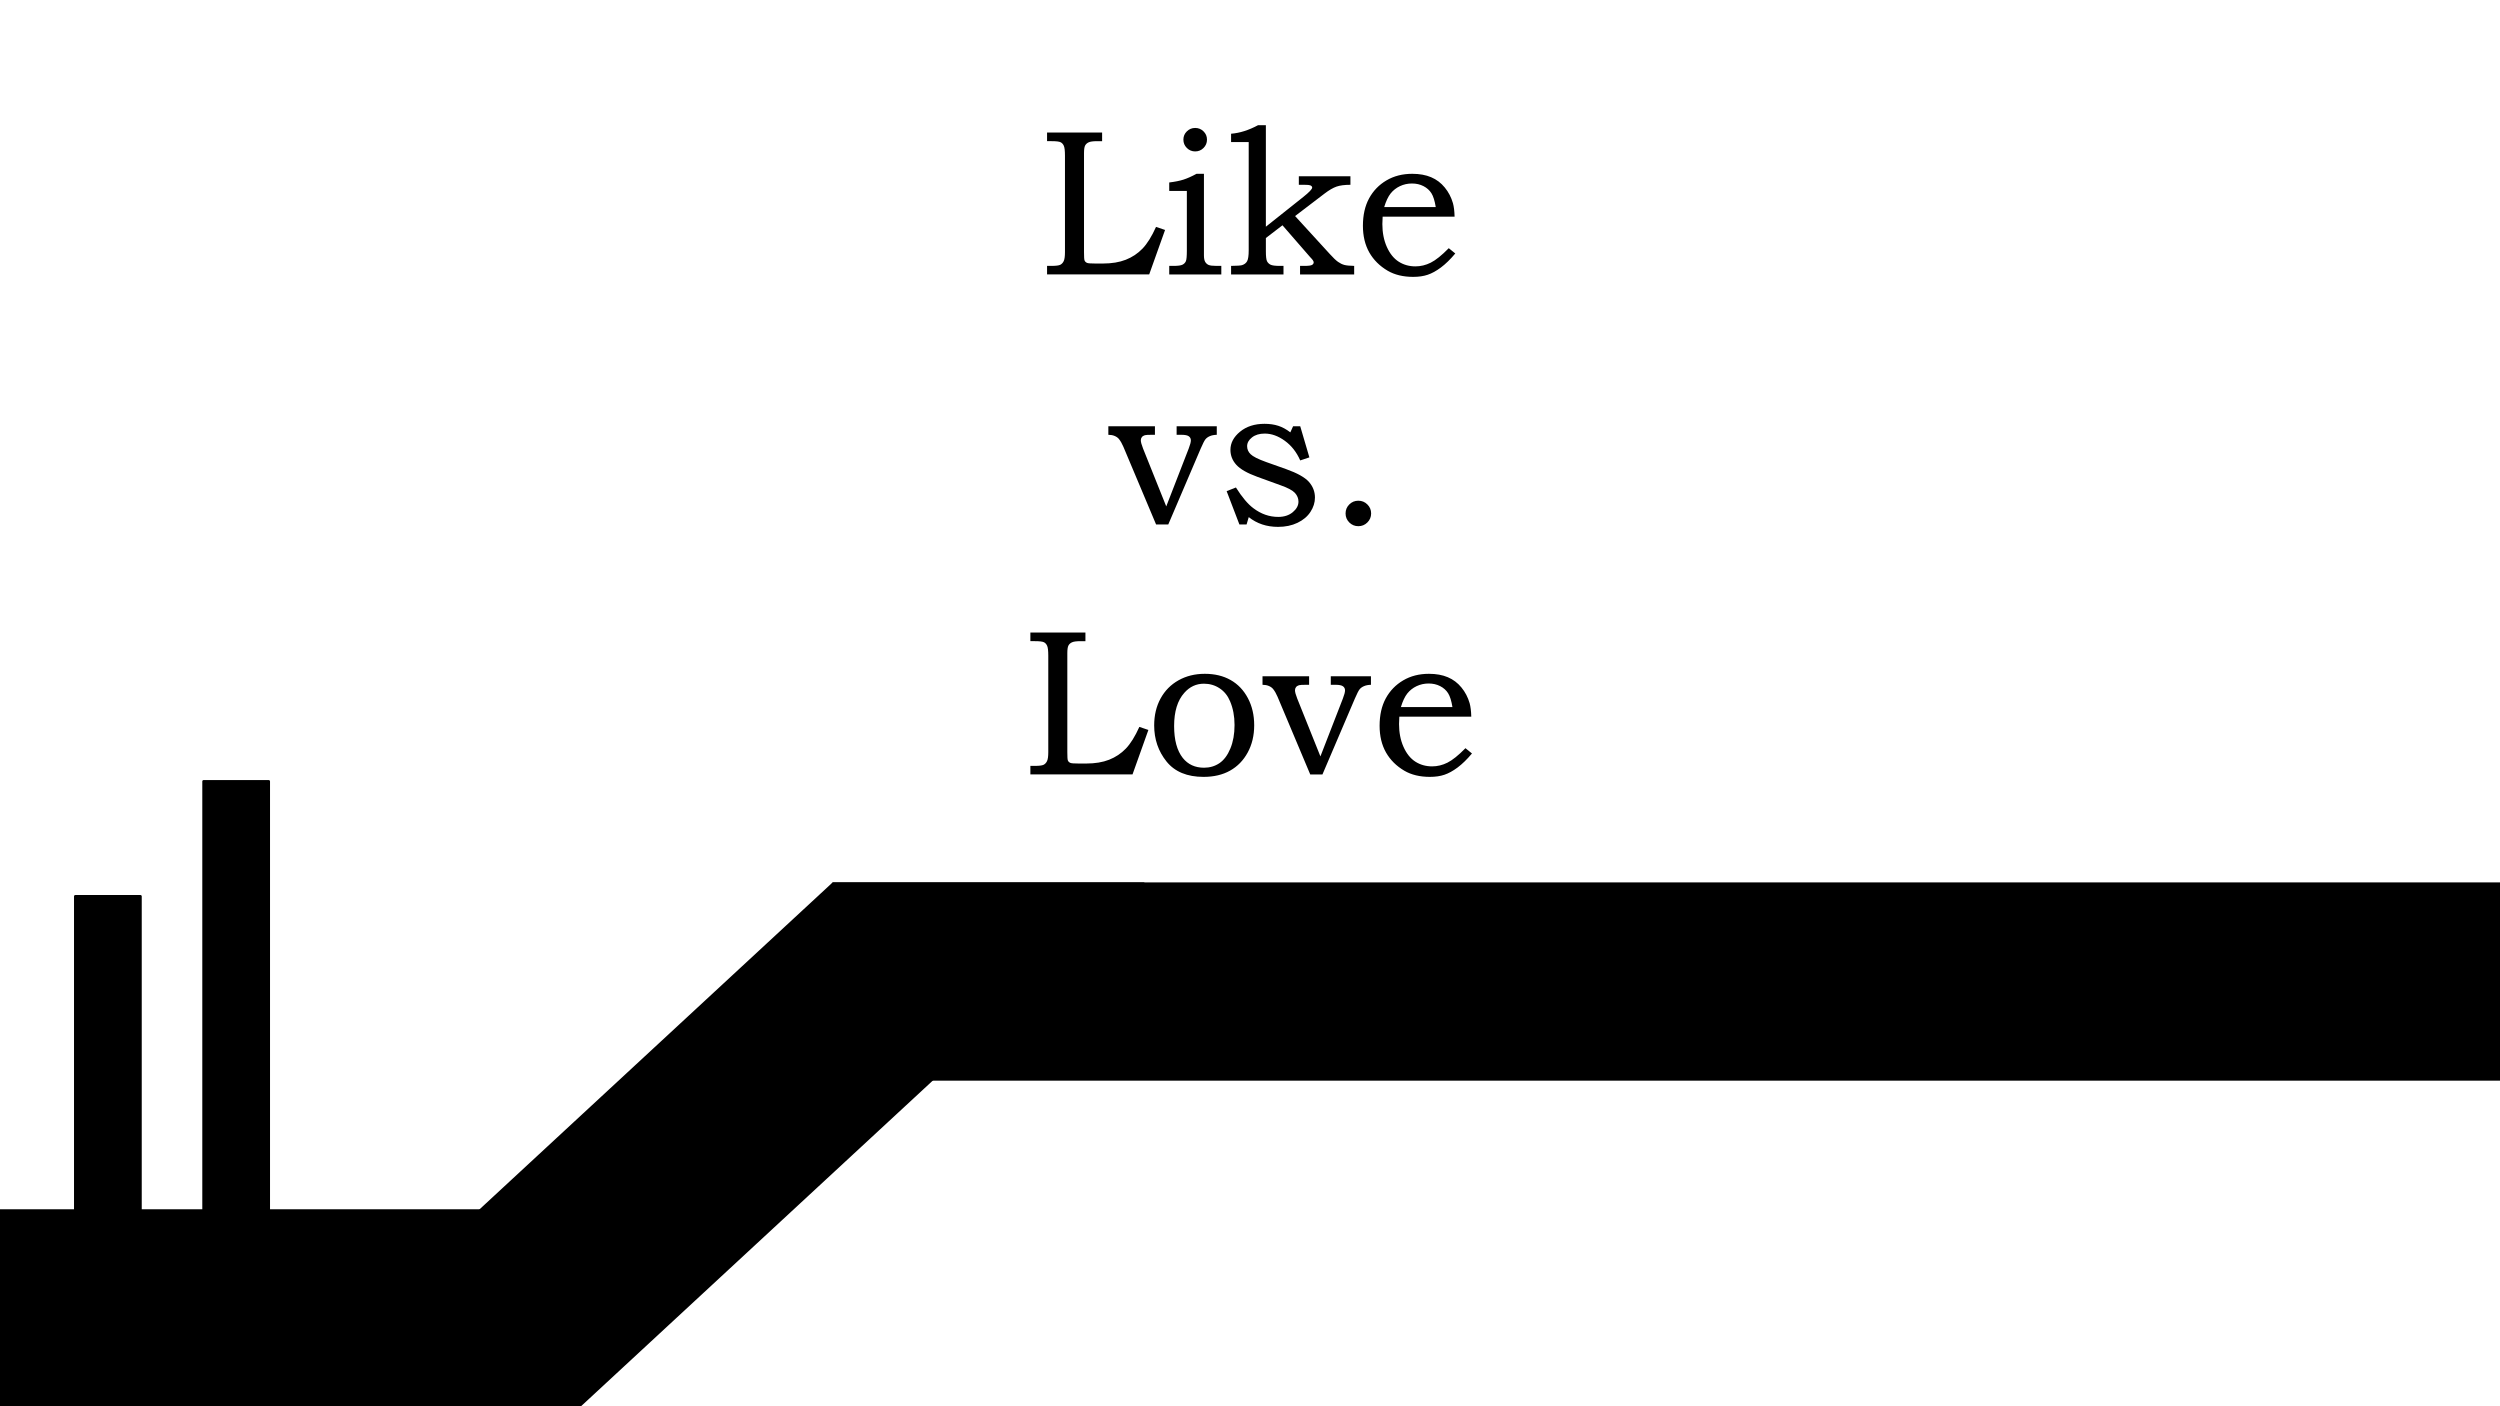 <svg xmlns:xlink="http://www.w3.org/1999/xlink" xmlns="http://www.w3.org/2000/svg" version="1.1" viewBox="0.0 0.0 960.0 540.0" fill="none" stroke="none" stroke-linecap="square" stroke-miterlimit="10"><rect x="0.0" y="0.0" width="960.0" height="540.0" fill="#808080" stroke="none"/><clipPath id="g64163215f9_0_0.0"><path d="m0 0l960.0 0l0 540.0l-960.0 0l0 -540.0z" clip-rule="nonzero"/></clipPath><g clip-path="url(#g64163215f9_0_0.0)"><path fill="#ffffff" d="m0 0l960.0 0l0 540.0l-960.0 0z" fill-rule="evenodd"/><path fill="#000000" fill-opacity="0.0" d="m157.024 75.165l645.953 0l0 194.835l-645.953 0z" fill-rule="evenodd"/><path fill="#000000" d="m402.07 50.883l21.141 0l0 3.328l-1.953 0q-2.266 0 -3.203 0.438q-0.938 0.422 -1.375 1.25q-0.422 0.812 -0.422 2.922l0 38.0q0 2.625 0.188 3.125q0.234 0.703 1.016 1.016q0.547 0.234 3.172 0.234l2.922 0q5.047 0 8.75 -1.453q3.719 -1.469 6.406 -4.266q2.703 -2.797 5.203 -8.344l3.469 1.172l-6.094 17.078l-39.219 0l0 -3.281l1.719 0q2.5 0 3.359 -0.422q0.859 -0.438 1.328 -1.438q0.469 -1.0 0.469 -3.422l0 -37.062q0 -2.812 -0.438 -3.766q-0.422 -0.969 -1.25 -1.375q-0.812 -0.406 -3.469 -0.406l-1.719 0l0 -3.328zm56.883 -1.75q1.875 0 3.203 1.312q1.328 1.297 1.328 3.172q0 1.875 -1.328 3.203q-1.328 1.328 -3.203 1.328q-1.875 0 -3.203 -1.328q-1.328 -1.328 -1.328 -3.203q0 -1.875 1.328 -3.172q1.328 -1.312 3.203 -1.312zm-9.969 24.172l0 -3.234q3.25 -0.391 5.453 -1.094q2.203 -0.703 5.016 -2.234l2.859 0l0 31.328q0 1.641 0.469 2.469q0.469 0.812 1.297 1.188q0.844 0.375 3.078 0.375l1.828 0l0 3.281l-20.0 0l0 -3.281l1.609 0q2.609 0 3.5 -0.469q0.906 -0.469 1.281 -1.328q0.375 -0.859 0.375 -4.031l0 -22.969l-6.766 0zm23.75 -18.75l0 -3.203q5.0 -0.391 10.359 -3.281l3.0 0l0 38.984l14.344 -11.406q3.438 -2.734 3.438 -3.625q0 -0.547 -0.75 -0.859q-0.469 -0.203 -2.297 -0.203l-2.078 0l0 -3.281l19.812 0l0 3.281q-3.328 0 -5.328 0.688q-1.984 0.688 -4.594 2.672l-11.328 8.641l13.359 14.609q1.906 2.109 3.109 2.969q1.219 0.859 2.422 1.188q1.219 0.328 3.797 0.375l0 3.281l-20.781 0l0 -3.281l1.609 0q2.375 0 3.0 -0.375q0.625 -0.375 0.625 -1.0q0 -0.625 -1.172 -1.797q-0.188 -0.188 -0.422 -0.469l-10.391 -11.953l-6.375 4.891l0 5.109q0 2.859 0.422 3.766q0.438 0.891 1.359 1.359q0.922 0.469 3.531 0.469l1.453 0l0 3.281l-20.125 0l0 -3.281q3.406 -0.047 4.188 -0.281q1.359 -0.422 1.969 -1.516q0.609 -1.094 0.609 -4.219l0 -41.531l-6.766 0zm83.594 40.75l2.5 2.031q-2.844 3.391 -5.531 5.391q-2.672 1.984 -5.062 2.781q-2.375 0.812 -5.578 0.812q-5.734 0 -9.766 -2.344q-4.609 -2.703 -7.078 -7.031q-2.453 -4.344 -2.453 -10.234q0 -6.172 2.375 -10.547q2.391 -4.375 6.672 -6.891q4.281 -2.531 9.906 -2.531q4.172 0 7.25 1.312q3.094 1.312 5.234 3.953q2.156 2.625 3.141 6.031q0.547 1.984 0.625 5.156l-27.625 0q-0.109 1.906 -0.109 2.844q0 4.922 1.719 8.781q1.719 3.844 4.547 5.656q2.828 1.812 6.422 1.812q3.047 0 5.891 -1.422q2.859 -1.422 6.922 -5.562zm-5.0 -15.781q-0.578 -3.594 -1.656 -5.312q-1.078 -1.719 -3.047 -2.734q-1.969 -1.016 -4.438 -1.016q-2.453 0 -4.609 1.016q-2.141 1.016 -3.578 2.812q-1.422 1.797 -2.469 5.234l19.797 0z" fill-rule="nonzero"/><path fill="#000000" d="m425.605 163.68l17.891 0l0 3.281l-1.094 0q-2.219 0 -2.766 0.156q-0.781 0.234 -1.172 0.75q-0.391 0.5 -0.391 1.203q0 0.984 0.859 3.172l8.906 22.219l8.625 -22.219q0.828 -2.156 0.828 -3.125q0 -1.016 -0.781 -1.578q-0.781 -0.578 -2.812 -0.578l-1.875 0l0 -3.281l15.422 0l0 3.281q-1.594 0.047 -2.672 0.516q-1.078 0.469 -1.688 1.219q-0.594 0.734 -1.812 3.547l-12.453 29.141l-4.688 0l-12.547 -29.812q-0.781 -1.828 -1.719 -3.0q-0.625 -0.75 -1.656 -1.172q-1.031 -0.438 -2.406 -0.438l0 -3.281zm70.945 0l2.734 0l3.516 11.953l-3.516 1.172q-2.109 -4.797 -5.922 -7.547q-3.812 -2.766 -7.719 -2.766q-3.0 0 -4.875 1.469q-1.875 1.469 -1.875 3.375q0 1.797 1.359 3.094q1.328 1.328 5.984 3.0l7.609 2.703q6.453 2.297 8.797 4.922q2.297 2.656 2.297 6.016q0 2.844 -1.719 5.484q-1.719 2.641 -4.984 4.203q-3.25 1.562 -7.469 1.562q-6.562 0 -11.25 -3.75l-0.828 2.812l-2.766 0l-4.891 -12.781l3.562 -1.406q3.547 5.625 6.719 7.969q4.406 3.328 9.531 3.328q3.391 0 5.578 -1.812q2.188 -1.828 2.188 -4.047q0 -1.844 -1.359 -3.359q-1.406 -1.484 -5.391 -2.891l-9.031 -3.281q-5.812 -2.109 -8.078 -4.609q-2.266 -2.5 -2.266 -5.75q0 -3.938 3.688 -6.969q3.688 -3.031 9.391 -3.031q2.969 0 5.312 0.766q2.344 0.766 4.609 2.516l1.062 -2.344zm25.039 28.594q2.062 0 3.484 1.438q1.438 1.422 1.438 3.453q0 2.031 -1.453 3.469q-1.438 1.422 -3.469 1.422q-2.0 0 -3.453 -1.422q-1.438 -1.438 -1.438 -3.469q0 -2.031 1.422 -3.453q1.438 -1.438 3.469 -1.438z" fill-rule="nonzero"/><path fill="#000000" d="m395.664 242.883l21.141 0l0 3.328l-1.953 0q-2.266 0 -3.203 0.438q-0.938 0.422 -1.375 1.25q-0.422 0.812 -0.422 2.922l0 38q0 2.625 0.188 3.125q0.234 0.703 1.016 1.016q0.547 0.234 3.172 0.234l2.922 0q5.047 0 8.75 -1.453q3.719 -1.469 6.406 -4.266q2.703 -2.797 5.203 -8.344l3.469 1.172l-6.094 17.078l-39.219 0l0 -3.281l1.719 0q2.5 0 3.359 -0.422q0.859 -0.438 1.328 -1.438q0.469 -1.0 0.469 -3.422l0 -37.062q0 -2.812 -0.438 -3.766q-0.422 -0.969 -1.25 -1.375q-0.812 -0.406 -3.469 -0.406l-1.719 0l0 -3.328zm66.961 15.859q5.734 0 9.938 2.391q4.203 2.375 6.625 6.953q2.422 4.562 2.422 10.422q0 5.859 -2.484 10.438q-2.484 4.562 -6.766 6.969q-4.266 2.406 -10.203 2.406q-9.453 0 -14.203 -5.891q-4.75 -5.906 -4.75 -13.875q0 -5.828 2.453 -10.328q2.469 -4.516 6.906 -7.0q4.438 -2.484 10.062 -2.484zm-0.312 3.797q-4.453 0 -7.547 3.516q-3.906 4.375 -3.906 12.734q0 8.047 3.328 12.266q3.0 3.75 8.156 3.75q3.328 0 5.922 -1.75q2.594 -1.766 4.188 -5.609q1.609 -3.859 1.609 -9.047q0 -5.078 -1.719 -9.109q-1.328 -3.203 -4.0 -4.969q-2.672 -1.781 -6.031 -1.781zm22.492 -2.859l17.891 0l0 3.281l-1.094 0q-2.219 0 -2.766 0.156q-0.781 0.234 -1.172 0.75q-0.391 0.5 -0.391 1.203q0 0.984 0.859 3.172l8.906 22.219l8.625 -22.219q0.828 -2.156 0.828 -3.125q0 -1.016 -0.781 -1.578q-0.781 -0.578 -2.812 -0.578l-1.875 0l0 -3.281l15.422 0l0 3.281q-1.594 0.047 -2.672 0.516q-1.078 0.469 -1.688 1.219q-0.594 0.734 -1.812 3.547l-12.453 29.141l-4.688 0l-12.547 -29.812q-0.781 -1.828 -1.719 -3.0q-0.625 -0.75 -1.656 -1.172q-1.031 -0.438 -2.406 -0.438l0 -3.281zm77.93 27.625l2.5 2.031q-2.844 3.391 -5.531 5.391q-2.672 1.984 -5.062 2.781q-2.375 0.812 -5.578 0.812q-5.734 0 -9.766 -2.344q-4.609 -2.703 -7.078 -7.031q-2.453 -4.344 -2.453 -10.234q0 -6.172 2.375 -10.547q2.391 -4.375 6.672 -6.891q4.281 -2.531 9.906 -2.531q4.172 0 7.25 1.312q3.094 1.312 5.234 3.953q2.156 2.625 3.141 6.031q0.547 1.984 0.625 5.156l-27.625 0q-0.109 1.906 -0.109 2.844q0 4.922 1.719 8.781q1.719 3.844 4.547 5.656q2.828 1.812 6.422 1.812q3.047 0 5.891 -1.422q2.859 -1.422 6.922 -5.562zm-5.0 -15.781q-0.578 -3.594 -1.656 -5.312q-1.078 -1.719 -3.047 -2.734q-1.969 -1.016 -4.438 -1.016q-2.453 0 -4.609 1.016q-2.141 1.016 -3.578 2.812q-1.422 1.797 -2.469 5.234l19.797 0z" fill-rule="nonzero"/><path fill="#000000" d="m103.189 540l216.752 -200.661l119.185 0l-216.752 200.661z" fill-rule="evenodd"/><path stroke="#000000" stroke-width="1.0" stroke-linejoin="round" stroke-linecap="butt" d="m103.189 540l216.752 -200.661l119.185 0l-216.752 200.661z" fill-rule="evenodd"/><path fill="#000000" d="m221.357 539.999l-221.354 0l0 -75.15l221.354 0z" fill-rule="evenodd"/><path stroke="#000000" stroke-width="1.0" stroke-linejoin="round" stroke-linecap="butt" d="m221.357 539.999l-221.354 0l0 -75.15l221.354 0z" fill-rule="evenodd"/><path fill="#000000" d="m959.995 414.488l-640.063 0l0 -75.15l640.063 0z" fill-rule="evenodd"/><path stroke="#000000" stroke-width="1.0" stroke-linejoin="round" stroke-linecap="butt" d="m959.995 414.488l-640.063 0l0 -75.15l640.063 0z" fill-rule="evenodd"/><path xmlns="http://www.w3.org/2000/svg" fill="#000000" d="m28.921 344.188l25.008 0l0 120.661l-25.008 0z" fill-rule="evenodd" style="animation-name:alternateUp;animation-duration:1s;animation-iteration-count:infinite;animation-timing-function:ease-in-out;"/><path xmlns="http://www.w3.org/2000/svg" stroke="#000000" stroke-width="1.0" stroke-linejoin="round" stroke-linecap="butt" d="m28.921 344.188l25.008 0l0 120.661l-25.008 0z" fill-rule="evenodd" style="animation-name:alternateUp;animation-duration:1s;animation-iteration-count:infinite;animation-timing-function:ease-in-out;"/><path xmlns="http://www.w3.org/2000/svg" fill="#000000" d="m78.181 300.047l25.008 0l0 164.787l-25.008 0z" fill-rule="evenodd" style="animation-name:alternateUp;animation-duration:1s;animation-iteration-count:infinite;animation-timing-function:ease-in-out;animation-delay:0.5s;"/><path xmlns="http://www.w3.org/2000/svg" stroke="#000000" stroke-width="1.0" stroke-linejoin="round" stroke-linecap="butt" d="m78.181 300.047l25.008 0l0 164.787l-25.008 0z" fill-rule="evenodd" style="animation-name:alternateUp;animation-duration:1s;animation-iteration-count:infinite;animation-timing-function:ease-in-out;animation-delay:0.5s;"/></g>
<style xmlns="http://www.w3.org/2000/svg">
    @keyframes alternateUp {
        50% {transform:translateY(20px);}
    }
    @keyframes alternateDown {
        50% {transform:translateY(-20px);}
    }
    @keyframes alternateLeft {
        50% {transform:translateX(20px);}
    }
    @keyframes alternateRight {
        50% {transform:translateX(-20px);}
    }
</style>
</svg>